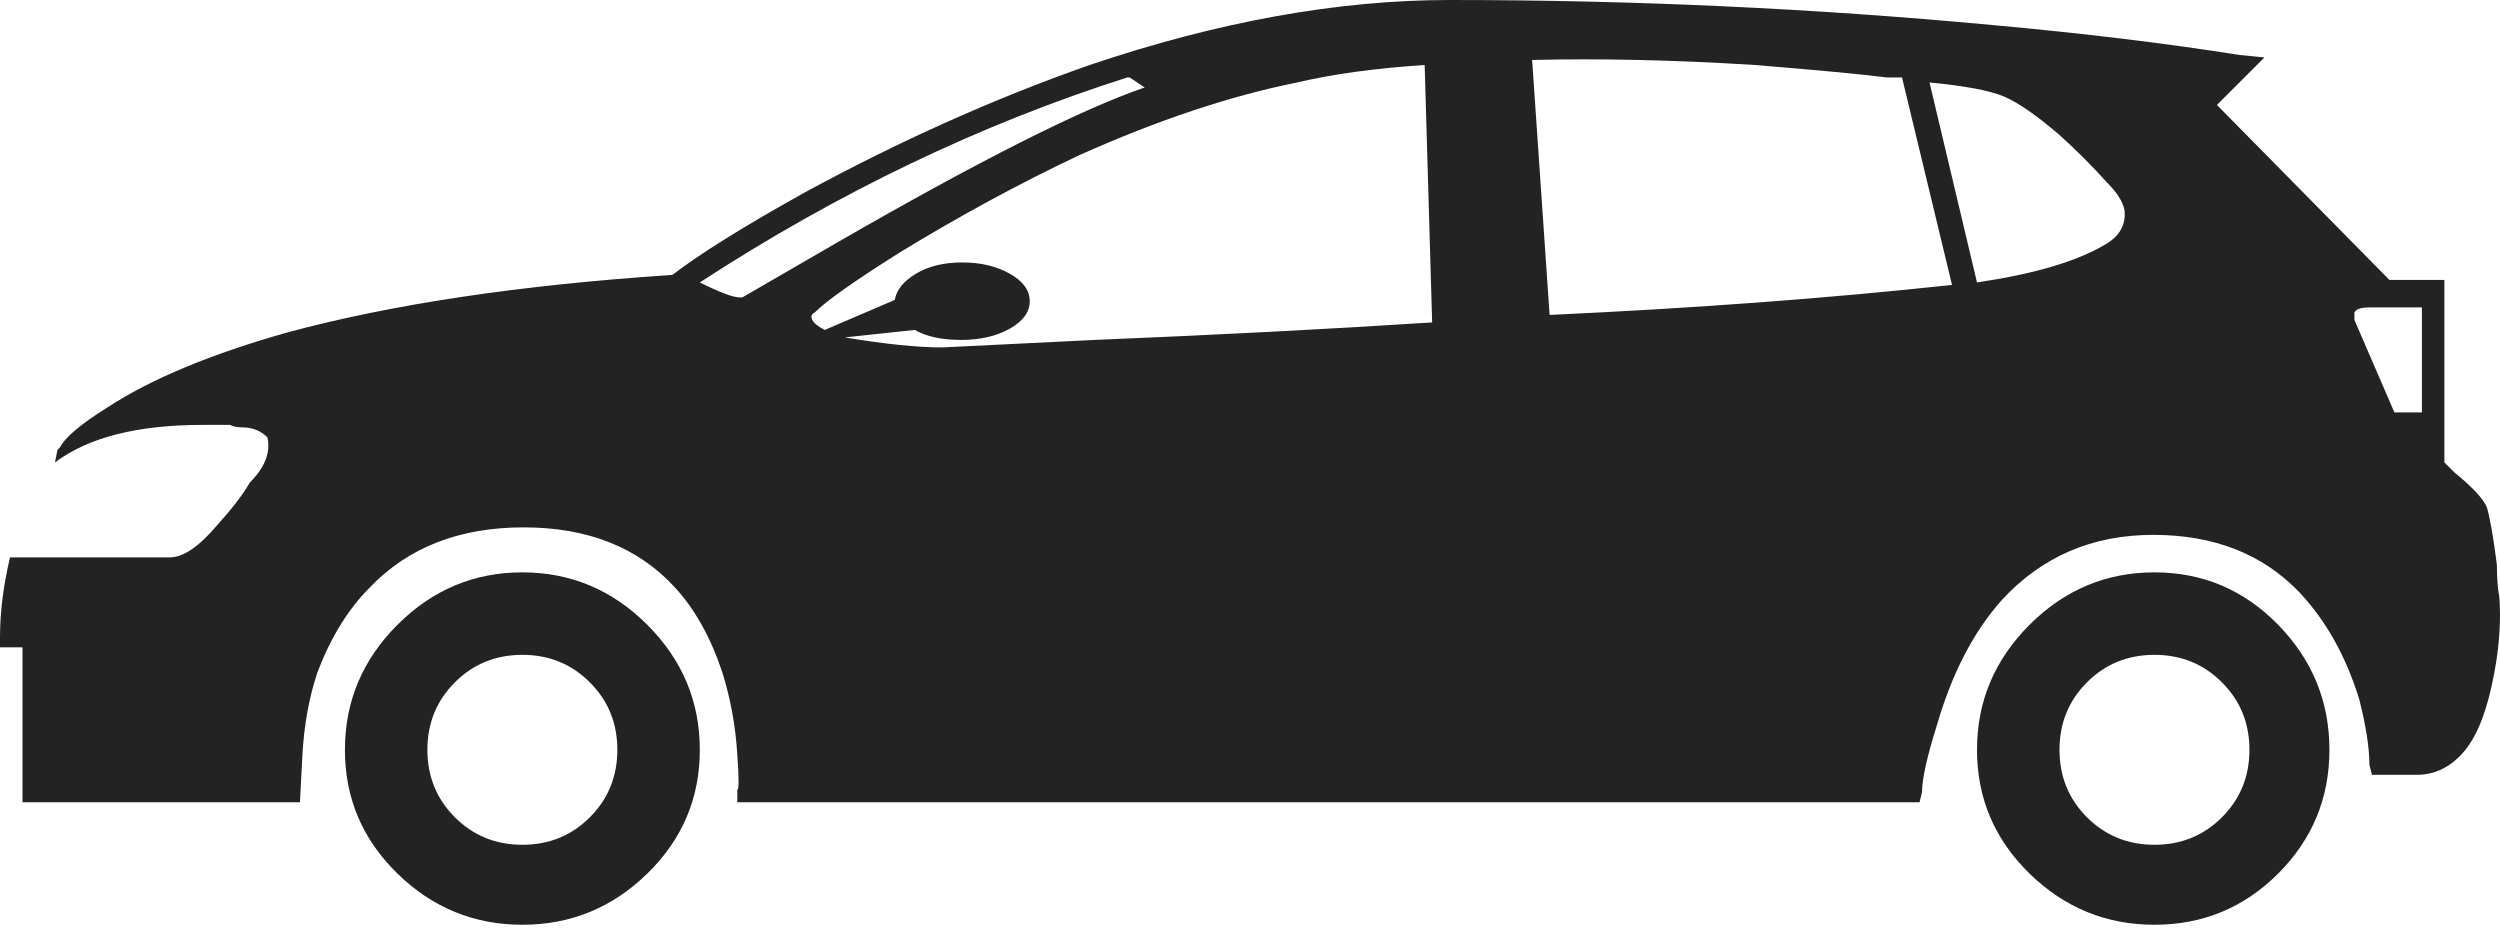 <?xml version="1.0" encoding="UTF-8" standalone="no"?>
<svg width="94px" height="35px" viewBox="0 0 94 35" version="1.1" xmlns="http://www.w3.org/2000/svg" xmlns:xlink="http://www.w3.org/1999/xlink">
    <!-- Generator: Sketch 48.2 (47327) - http://www.bohemiancoding.com/sketch -->
    <title>2</title>
    <desc>Created with Sketch.</desc>
    <defs></defs>
    <g id="Page-1" stroke="none" stroke-width="1" fill="none" fill-rule="evenodd">
        <g id="sprite-bodytypes" transform="translate(-124, -5)" fill="#232323" fill-rule="nonzero">
            <g id="cars">
                <path d="M217.977,27.46 C218.039,28.338 217.977,29.277 217.789,30.28 C217.538,31.658 217.162,32.645 216.661,33.24 C216.16,33.835 215.564,34.133 214.875,34.133 L213.184,34.133 L213.09,33.757 C213.09,33.13 212.964,32.316 212.714,31.313 C212.213,29.684 211.461,28.338 210.458,27.272 C209.08,25.831 207.248,25.111 204.961,25.111 C202.674,25.111 200.779,25.925 199.275,27.554 C198.21,28.745 197.396,30.311 196.832,32.253 C196.456,33.444 196.268,34.289 196.268,34.791 L196.174,35.166 L151.723,35.166 L151.723,34.697 C151.786,34.697 151.786,34.258 151.723,33.381 C151.66,32.316 151.472,31.282 151.159,30.28 C150.721,28.964 150.125,27.899 149.374,27.084 C147.995,25.581 146.1,24.829 143.688,24.829 C141.276,24.829 139.35,25.581 137.909,27.084 C137.094,27.899 136.436,28.964 135.935,30.28 C135.622,31.219 135.434,32.253 135.371,33.381 L135.277,35.166 L124.846,35.166 L124.846,29.34 L124,29.34 L124,28.964 C124,28.024 124.125,27.022 124.376,25.957 L130.39,25.957 C130.892,25.957 131.487,25.55 132.176,24.735 C132.74,24.109 133.147,23.576 133.398,23.137 C133.962,22.574 134.181,22.01 134.055,21.446 C133.805,21.195 133.492,21.07 133.116,21.07 C132.928,21.07 132.771,21.039 132.646,20.976 L131.612,20.976 C129.169,20.976 127.321,21.446 126.067,22.386 L126.161,21.916 L126.255,21.822 C126.443,21.446 127.039,20.945 128.041,20.318 C129.67,19.253 131.925,18.313 134.807,17.499 C138.754,16.434 143.578,15.713 149.28,15.337 C150.345,14.523 152.005,13.489 154.26,12.236 C157.832,10.294 161.403,8.696 164.974,7.443 C169.798,5.814 174.309,5 178.506,5 C185.398,5 192.196,5.313 198.899,5.94 C202.345,6.253 205.446,6.629 208.203,7.067 L209.143,7.161 L207.357,8.947 L213.842,15.525 L215.909,15.525 L215.909,22.386 L216.285,22.762 C216.974,23.325 217.381,23.764 217.507,24.077 C217.632,24.516 217.757,25.236 217.883,26.239 C217.883,26.74 217.914,27.147 217.977,27.46 Z M151.817,16.183 L151.911,16.183 L155.482,14.116 C160.807,11.046 164.66,9.104 167.041,8.289 L166.477,7.913 L166.383,7.913 C160.87,9.668 155.513,12.236 150.313,15.619 C151.065,15.995 151.566,16.183 151.817,16.183 Z M159.429,18.063 L165.162,17.781 C169.735,17.593 173.964,17.374 177.849,17.123 L177.567,7.443 C175.687,7.569 174.089,7.788 172.774,8.101 C170.268,8.602 167.542,9.511 164.598,10.827 C162.342,11.892 160.087,13.113 157.832,14.492 C156.14,15.557 155.075,16.309 154.636,16.747 C154.511,16.81 154.48,16.904 154.542,17.029 C154.605,17.154 154.762,17.28 155.012,17.405 L157.644,16.277 C157.706,15.901 157.973,15.572 158.442,15.29 C158.912,15.008 159.492,14.868 160.181,14.868 C160.87,14.868 161.465,15.008 161.967,15.29 C162.468,15.572 162.718,15.917 162.718,16.324 C162.718,16.731 162.468,17.076 161.967,17.358 C161.465,17.64 160.854,17.781 160.134,17.781 C159.413,17.781 158.834,17.656 158.395,17.405 L155.764,17.687 C157.268,17.937 158.489,18.063 159.429,18.063 Z M182.265,16.841 C187.716,16.59 192.759,16.215 197.396,15.713 L195.516,7.913 L194.952,7.913 C193.95,7.788 192.29,7.631 189.972,7.443 C186.964,7.255 184.176,7.193 181.608,7.255 L182.265,16.841 Z M203.128,14.21 C203.692,13.896 203.943,13.458 203.88,12.894 C203.817,12.581 203.598,12.236 203.222,11.86 C202.658,11.234 202.063,10.639 201.437,10.075 C200.56,9.323 199.855,8.837 199.322,8.618 C198.79,8.399 197.866,8.227 196.55,8.101 L198.335,15.619 C200.466,15.306 202.063,14.836 203.128,14.21 Z M215.063,20.506 L215.063,16.559 L213.09,16.559 C212.776,16.559 212.589,16.622 212.526,16.747 L212.526,17.029 L214.029,20.506 L215.063,20.506 Z M143.641,26.521 C145.458,26.521 147.024,27.178 148.34,28.494 C149.656,29.81 150.313,31.376 150.313,33.193 C150.313,35.01 149.656,36.56 148.34,37.845 C147.024,39.129 145.458,39.771 143.641,39.771 C141.824,39.771 140.258,39.129 138.942,37.845 C137.627,36.56 136.969,35.01 136.969,33.193 C136.969,31.376 137.627,29.81 138.942,28.494 C140.258,27.178 141.824,26.521 143.641,26.521 Z M143.641,36.764 C144.644,36.764 145.489,36.419 146.178,35.73 C146.868,35.041 147.212,34.195 147.212,33.193 C147.212,32.191 146.868,31.345 146.178,30.656 C145.489,29.966 144.644,29.622 143.641,29.622 C142.639,29.622 141.793,29.966 141.104,30.656 C140.415,31.345 140.07,32.191 140.07,33.193 C140.07,34.195 140.415,35.041 141.104,35.73 C141.793,36.419 142.639,36.764 143.641,36.764 Z M205.008,26.521 C206.825,26.521 208.375,27.178 209.66,28.494 C210.944,29.81 211.586,31.376 211.586,33.193 C211.586,35.01 210.944,36.56 209.66,37.845 C208.375,39.129 206.825,39.771 205.008,39.771 C203.191,39.771 201.625,39.129 200.309,37.845 C198.993,36.56 198.335,35.01 198.335,33.193 C198.335,31.376 198.993,29.81 200.309,28.494 C201.625,27.178 203.191,26.521 205.008,26.521 Z M205.008,36.764 C206.01,36.764 206.856,36.419 207.545,35.73 C208.234,35.041 208.579,34.195 208.579,33.193 C208.579,32.191 208.234,31.345 207.545,30.656 C206.856,29.966 206.01,29.622 205.008,29.622 C204.005,29.622 203.16,29.966 202.47,30.656 C201.781,31.345 201.437,32.191 201.437,33.193 C201.437,34.195 201.781,35.041 202.47,35.73 C203.16,36.419 204.005,36.764 205.008,36.764 Z" id="2"></path>
            </g>
        </g>
    </g>
</svg>